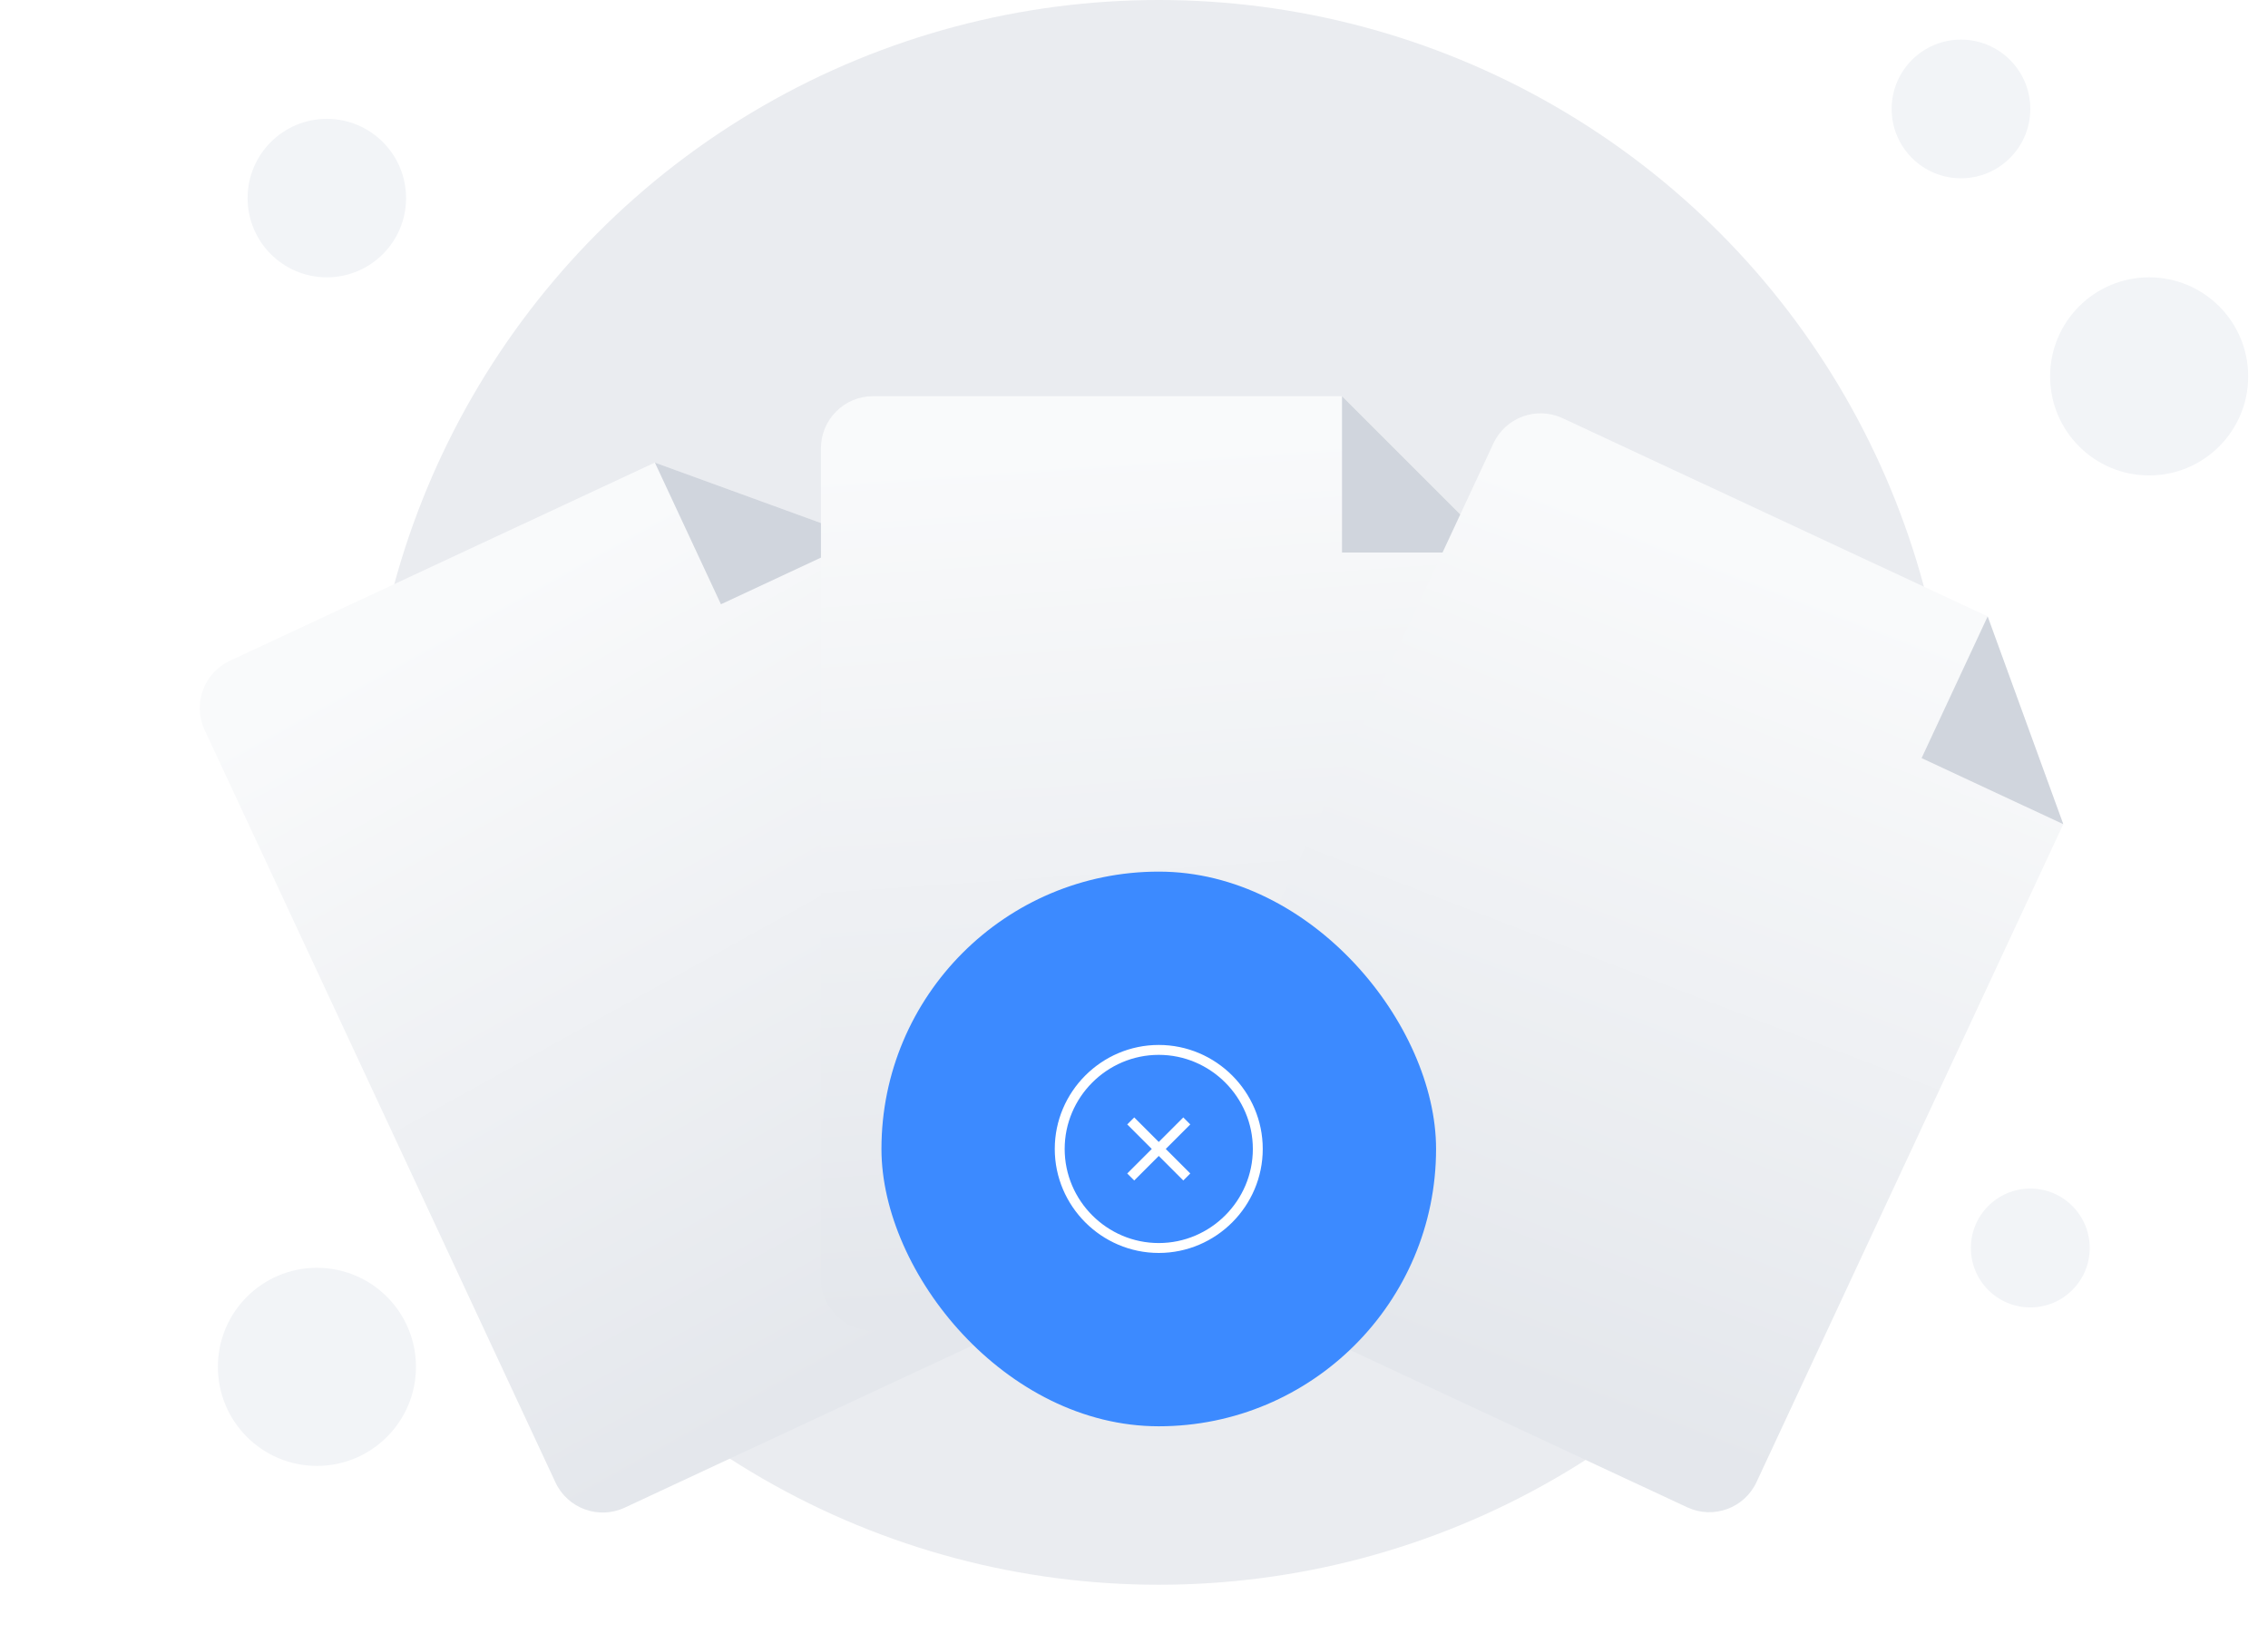 <svg width="229" height="165" viewBox="0 0 229 165" fill="none" xmlns="http://www.w3.org/2000/svg">
<circle cx="117" cy="80" r="80" fill="#EAECF0"/>
<circle cx="33" cy="20" r="8" fill="#F2F4F7"/>
<circle cx="205" cy="126" r="6" fill="#F2F4F7"/>
<circle cx="32" cy="138" r="10" fill="#F2F4F7"/>
<circle cx="217" cy="38" r="10" fill="#F2F4F7"/>
<circle cx="198" cy="11" r="7" fill="#F2F4F7"/>
<g filter="url(#filter0_dd_15_120)">
<path d="M63.078 124.214L115.529 99.755C118.163 98.527 119.302 95.397 118.074 92.763L87.099 26.336L66.123 18.702L23.209 38.713C20.575 39.941 19.436 43.072 20.664 45.705L56.086 121.669C57.314 124.302 60.445 125.442 63.078 124.214Z" fill="url(#paint0_linear_15_120)"/>
<path d="M66.123 18.702L87.098 26.336L72.793 33.007L66.123 18.702Z" fill="#D0D5DD"/>
</g>
<g filter="url(#filter1_dd_15_120)">
<path d="M88.152 106.339H146.025C148.931 106.339 151.286 103.984 151.286 101.078V27.784L135.503 12H88.152C85.246 12 82.89 14.355 82.89 17.261V101.078C82.89 103.984 85.246 106.339 88.152 106.339Z" fill="url(#paint1_linear_15_120)"/>
<path d="M135.503 12L151.286 27.784H135.503V12Z" fill="#D0D5DD"/>
</g>
<g filter="url(#filter2_dd_15_120)">
<path d="M117.911 99.724L170.362 124.182C172.996 125.41 176.126 124.271 177.354 121.638L208.33 55.21L200.695 34.235L157.78 14.223C155.147 12.995 152.017 14.135 150.789 16.768L115.366 92.732C114.138 95.366 115.277 98.496 117.911 99.724Z" fill="url(#paint2_linear_15_120)"/>
<path d="M200.695 34.235L208.329 55.21L194.024 48.54L200.695 34.235Z" fill="#D0D5DD"/>
</g>
<g filter="url(#filter3_b_15_120)">
<rect x="89" y="88" width="56" height="56" rx="28" fill="#3C8AFF"/>
</g>
<path d="M117 126C122.5 126 127 121.5 127 116C127 110.5 122.5 106 117 106C111.5 106 107 110.5 107 116C107 121.5 111.5 126 117 126Z" stroke="white" strokeWidth="1.5" strokeLinecap="round" strokeLinejoin="round"/>
<path d="M114.17 118.83L119.83 113.17" stroke="white" strokeWidth="1.5" strokeLinecap="round" strokeLinejoin="round"/>
<path d="M119.83 118.83L114.17 113.17" stroke="white" strokeWidth="1.5" strokeLinecap="round" strokeLinejoin="round"/>
<defs>
<filter id="filter0_dd_15_120" x="-1.56" y="12.031" width="141.857" height="154.406" filterUnits="userSpaceOnUse" color-interpolation-filters="sRGB">
<feFlood flood-opacity="0" result="BackgroundImageFix"/>
<feColorMatrix in="SourceAlpha" type="matrix" values="0 0 0 0 0 0 0 0 0 0 0 0 0 0 0 0 0 0 127 0" result="hardAlpha"/>
<feMorphology radius="4" operator="erode" in="SourceAlpha" result="effect1_dropShadow_15_120"/>
<feOffset dy="8"/>
<feGaussianBlur stdDeviation="4"/>
<feColorMatrix type="matrix" values="0 0 0 0 0.063 0 0 0 0 0.094 0 0 0 0 0.157 0 0 0 0.03 0"/>
<feBlend mode="normal" in2="BackgroundImageFix" result="effect1_dropShadow_15_120"/>
<feColorMatrix in="SourceAlpha" type="matrix" values="0 0 0 0 0 0 0 0 0 0 0 0 0 0 0 0 0 0 127 0" result="hardAlpha"/>
<feMorphology radius="4" operator="erode" in="SourceAlpha" result="effect2_dropShadow_15_120"/>
<feOffset dy="20"/>
<feGaussianBlur stdDeviation="12"/>
<feColorMatrix type="matrix" values="0 0 0 0 0.063 0 0 0 0 0.094 0 0 0 0 0.157 0 0 0 0.08 0"/>
<feBlend mode="normal" in2="effect1_dropShadow_15_120" result="effect2_dropShadow_15_120"/>
<feBlend mode="normal" in="SourceGraphic" in2="effect2_dropShadow_15_120" result="shape"/>
</filter>
<filter id="filter1_dd_15_120" x="62.89" y="12" width="108.396" height="134.339" filterUnits="userSpaceOnUse" color-interpolation-filters="sRGB">
<feFlood flood-opacity="0" result="BackgroundImageFix"/>
<feColorMatrix in="SourceAlpha" type="matrix" values="0 0 0 0 0 0 0 0 0 0 0 0 0 0 0 0 0 0 127 0" result="hardAlpha"/>
<feMorphology radius="4" operator="erode" in="SourceAlpha" result="effect1_dropShadow_15_120"/>
<feOffset dy="8"/>
<feGaussianBlur stdDeviation="4"/>
<feColorMatrix type="matrix" values="0 0 0 0 0.063 0 0 0 0 0.094 0 0 0 0 0.157 0 0 0 0.03 0"/>
<feBlend mode="normal" in2="BackgroundImageFix" result="effect1_dropShadow_15_120"/>
<feColorMatrix in="SourceAlpha" type="matrix" values="0 0 0 0 0 0 0 0 0 0 0 0 0 0 0 0 0 0 127 0" result="hardAlpha"/>
<feMorphology radius="4" operator="erode" in="SourceAlpha" result="effect2_dropShadow_15_120"/>
<feOffset dy="20"/>
<feGaussianBlur stdDeviation="12"/>
<feColorMatrix type="matrix" values="0 0 0 0 0.063 0 0 0 0 0.094 0 0 0 0 0.157 0 0 0 0.08 0"/>
<feBlend mode="normal" in2="effect1_dropShadow_15_120" result="effect2_dropShadow_15_120"/>
<feBlend mode="normal" in="SourceGraphic" in2="effect2_dropShadow_15_120" result="shape"/>
</filter>
<filter id="filter2_dd_15_120" x="93.143" y="12" width="141.857" height="154.406" filterUnits="userSpaceOnUse" color-interpolation-filters="sRGB">
<feFlood flood-opacity="0" result="BackgroundImageFix"/>
<feColorMatrix in="SourceAlpha" type="matrix" values="0 0 0 0 0 0 0 0 0 0 0 0 0 0 0 0 0 0 127 0" result="hardAlpha"/>
<feMorphology radius="4" operator="erode" in="SourceAlpha" result="effect1_dropShadow_15_120"/>
<feOffset dy="8"/>
<feGaussianBlur stdDeviation="4"/>
<feColorMatrix type="matrix" values="0 0 0 0 0.063 0 0 0 0 0.094 0 0 0 0 0.157 0 0 0 0.03 0"/>
<feBlend mode="normal" in2="BackgroundImageFix" result="effect1_dropShadow_15_120"/>
<feColorMatrix in="SourceAlpha" type="matrix" values="0 0 0 0 0 0 0 0 0 0 0 0 0 0 0 0 0 0 127 0" result="hardAlpha"/>
<feMorphology radius="4" operator="erode" in="SourceAlpha" result="effect2_dropShadow_15_120"/>
<feOffset dy="20"/>
<feGaussianBlur stdDeviation="12"/>
<feColorMatrix type="matrix" values="0 0 0 0 0.063 0 0 0 0 0.094 0 0 0 0 0.157 0 0 0 0.08 0"/>
<feBlend mode="normal" in2="effect1_dropShadow_15_120" result="effect2_dropShadow_15_120"/>
<feBlend mode="normal" in="SourceGraphic" in2="effect2_dropShadow_15_120" result="shape"/>
</filter>
<filter id="filter3_b_15_120" x="81" y="80" width="72" height="72" filterUnits="userSpaceOnUse" color-interpolation-filters="sRGB">
<feFlood flood-opacity="0" result="BackgroundImageFix"/>
<feGaussianBlur in="BackgroundImage" stdDeviation="4"/>
<feComposite in2="SourceAlpha" operator="in" result="effect1_backgroundBlur_15_120"/>
<feBlend mode="normal" in="SourceGraphic" in2="effect1_backgroundBlur_15_120" result="shape"/>
</filter>
<linearGradient id="paint0_linear_15_120" x1="59.997" y1="124.418" x2="18.197" y2="49.009" gradientUnits="userSpaceOnUse">
<stop stop-color="#E4E7EC"/>
<stop offset="1" stop-color="#F9FAFB"/>
</linearGradient>
<linearGradient id="paint1_linear_15_120" x1="85.272" y1="105.223" x2="79.258" y2="19.213" gradientUnits="userSpaceOnUse">
<stop stop-color="#E4E7EC"/>
<stop offset="1" stop-color="#F9FAFB"/>
</linearGradient>
<linearGradient id="paint2_linear_15_120" x1="115.773" y1="97.495" x2="146.672" y2="17.002" gradientUnits="userSpaceOnUse">
<stop stop-color="#E4E7EC"/>
<stop offset="1" stop-color="#F9FAFB"/>
</linearGradient>
</defs>
</svg>
